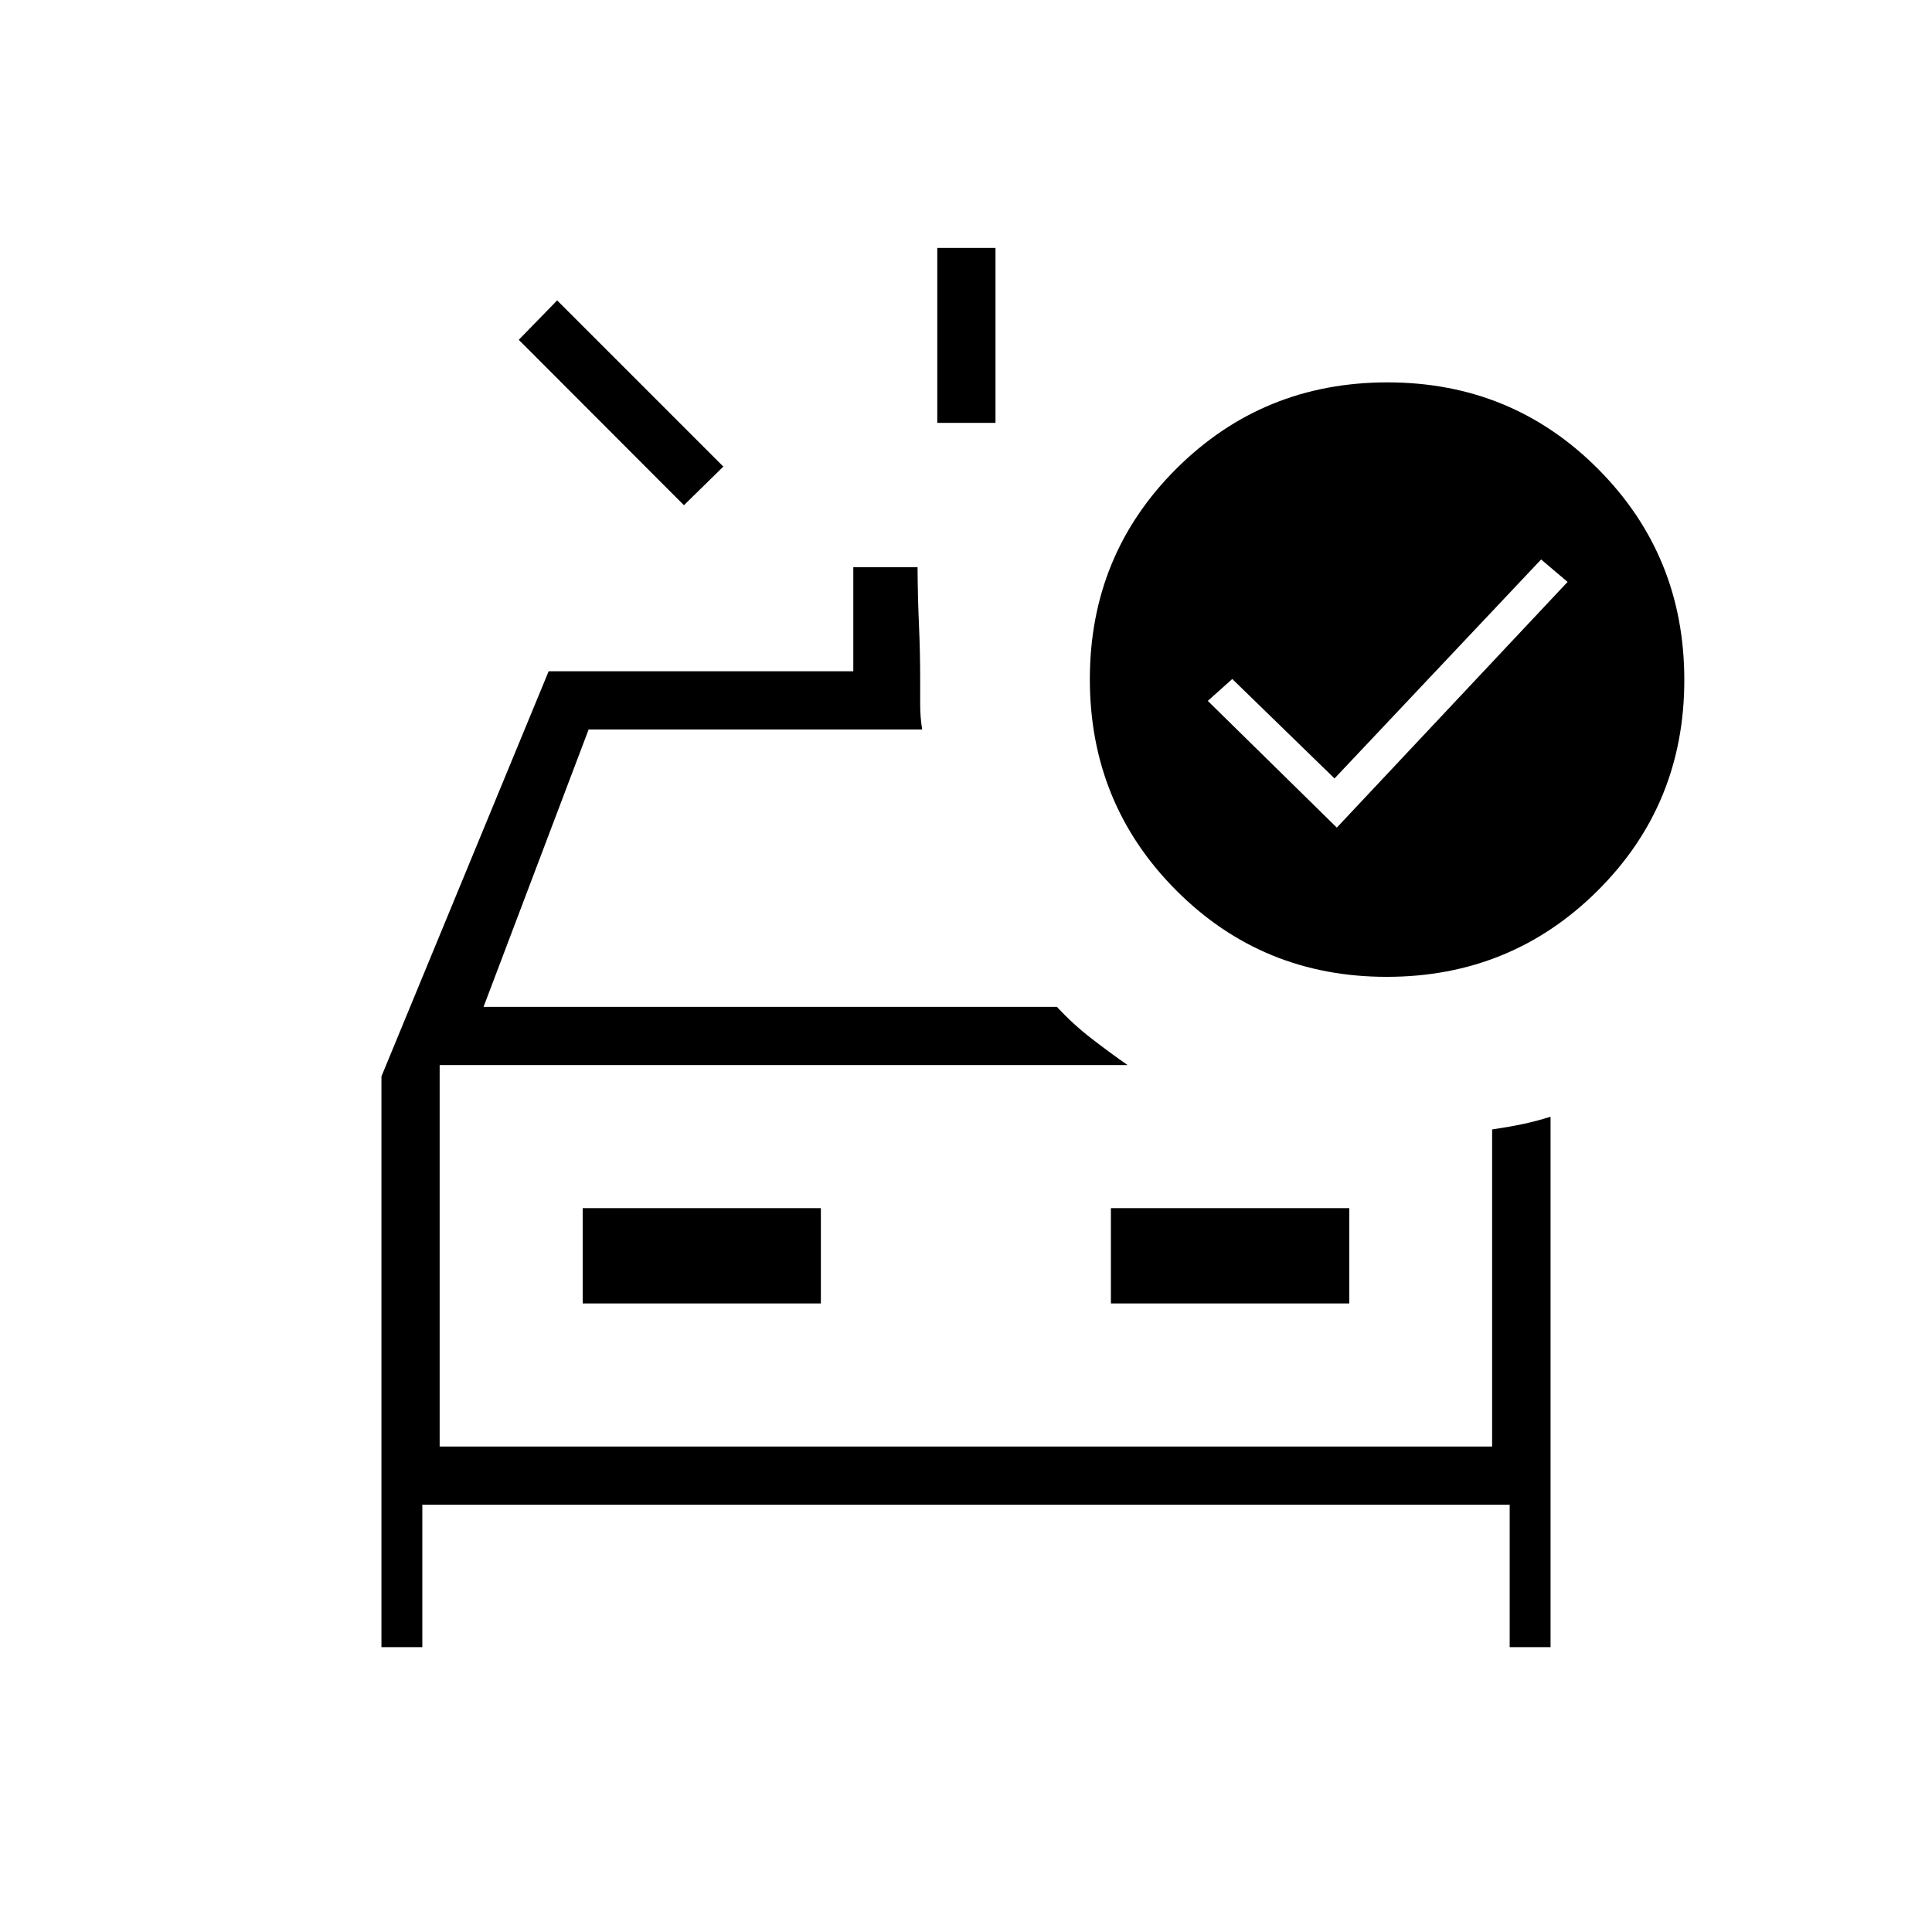 <svg xmlns="http://www.w3.org/2000/svg" height="20" viewBox="0 96 960 960" width="20"><path d="M465.731 306.115v-86.923h28.923v86.923h-28.923Zm-125.885 40.923-82.077-82.192 19.077-19.577 82.577 82.577-19.577 19.192ZM189.538 914.462V630.846l83.09-201.308H424v-51.692h31.923q.104 14.915.706 28.679.602 13.763.602 27.167v12.385q0 6.385 1 12.385h-165.74l-52.222 137.846h284.923q7.927 8.607 17.31 15.842 9.383 7.235 17.806 13.081H218.462v189.538h522.965V657.214q8.046-1.175 14.963-2.618 6.918-1.442 14.072-3.711v263.577h-20.308v-70.769H209.846v70.769h-20.308Zm100-170.77h118.347v-47.384H289.538v47.384Zm262.462 0h118.462v-47.384H552v47.384Zm-333.538 71.077V625.231v189.538Zm445.795-307.538 114.666-122.077L765.769 374 663.116 482.808l-50.808-49.423-12.154 10.884 64.103 62.962Zm24.789 74.154q-61.815 0-104.661-43.031-42.847-43.031-42.847-104.846 0-61.816 43.031-104.662Q627.6 286 689.416 286q61.815 0 104.661 43.031 42.846 43.031 42.846 104.846 0 61.815-43.031 104.662-43.031 42.846-104.846 42.846Z"/></svg>